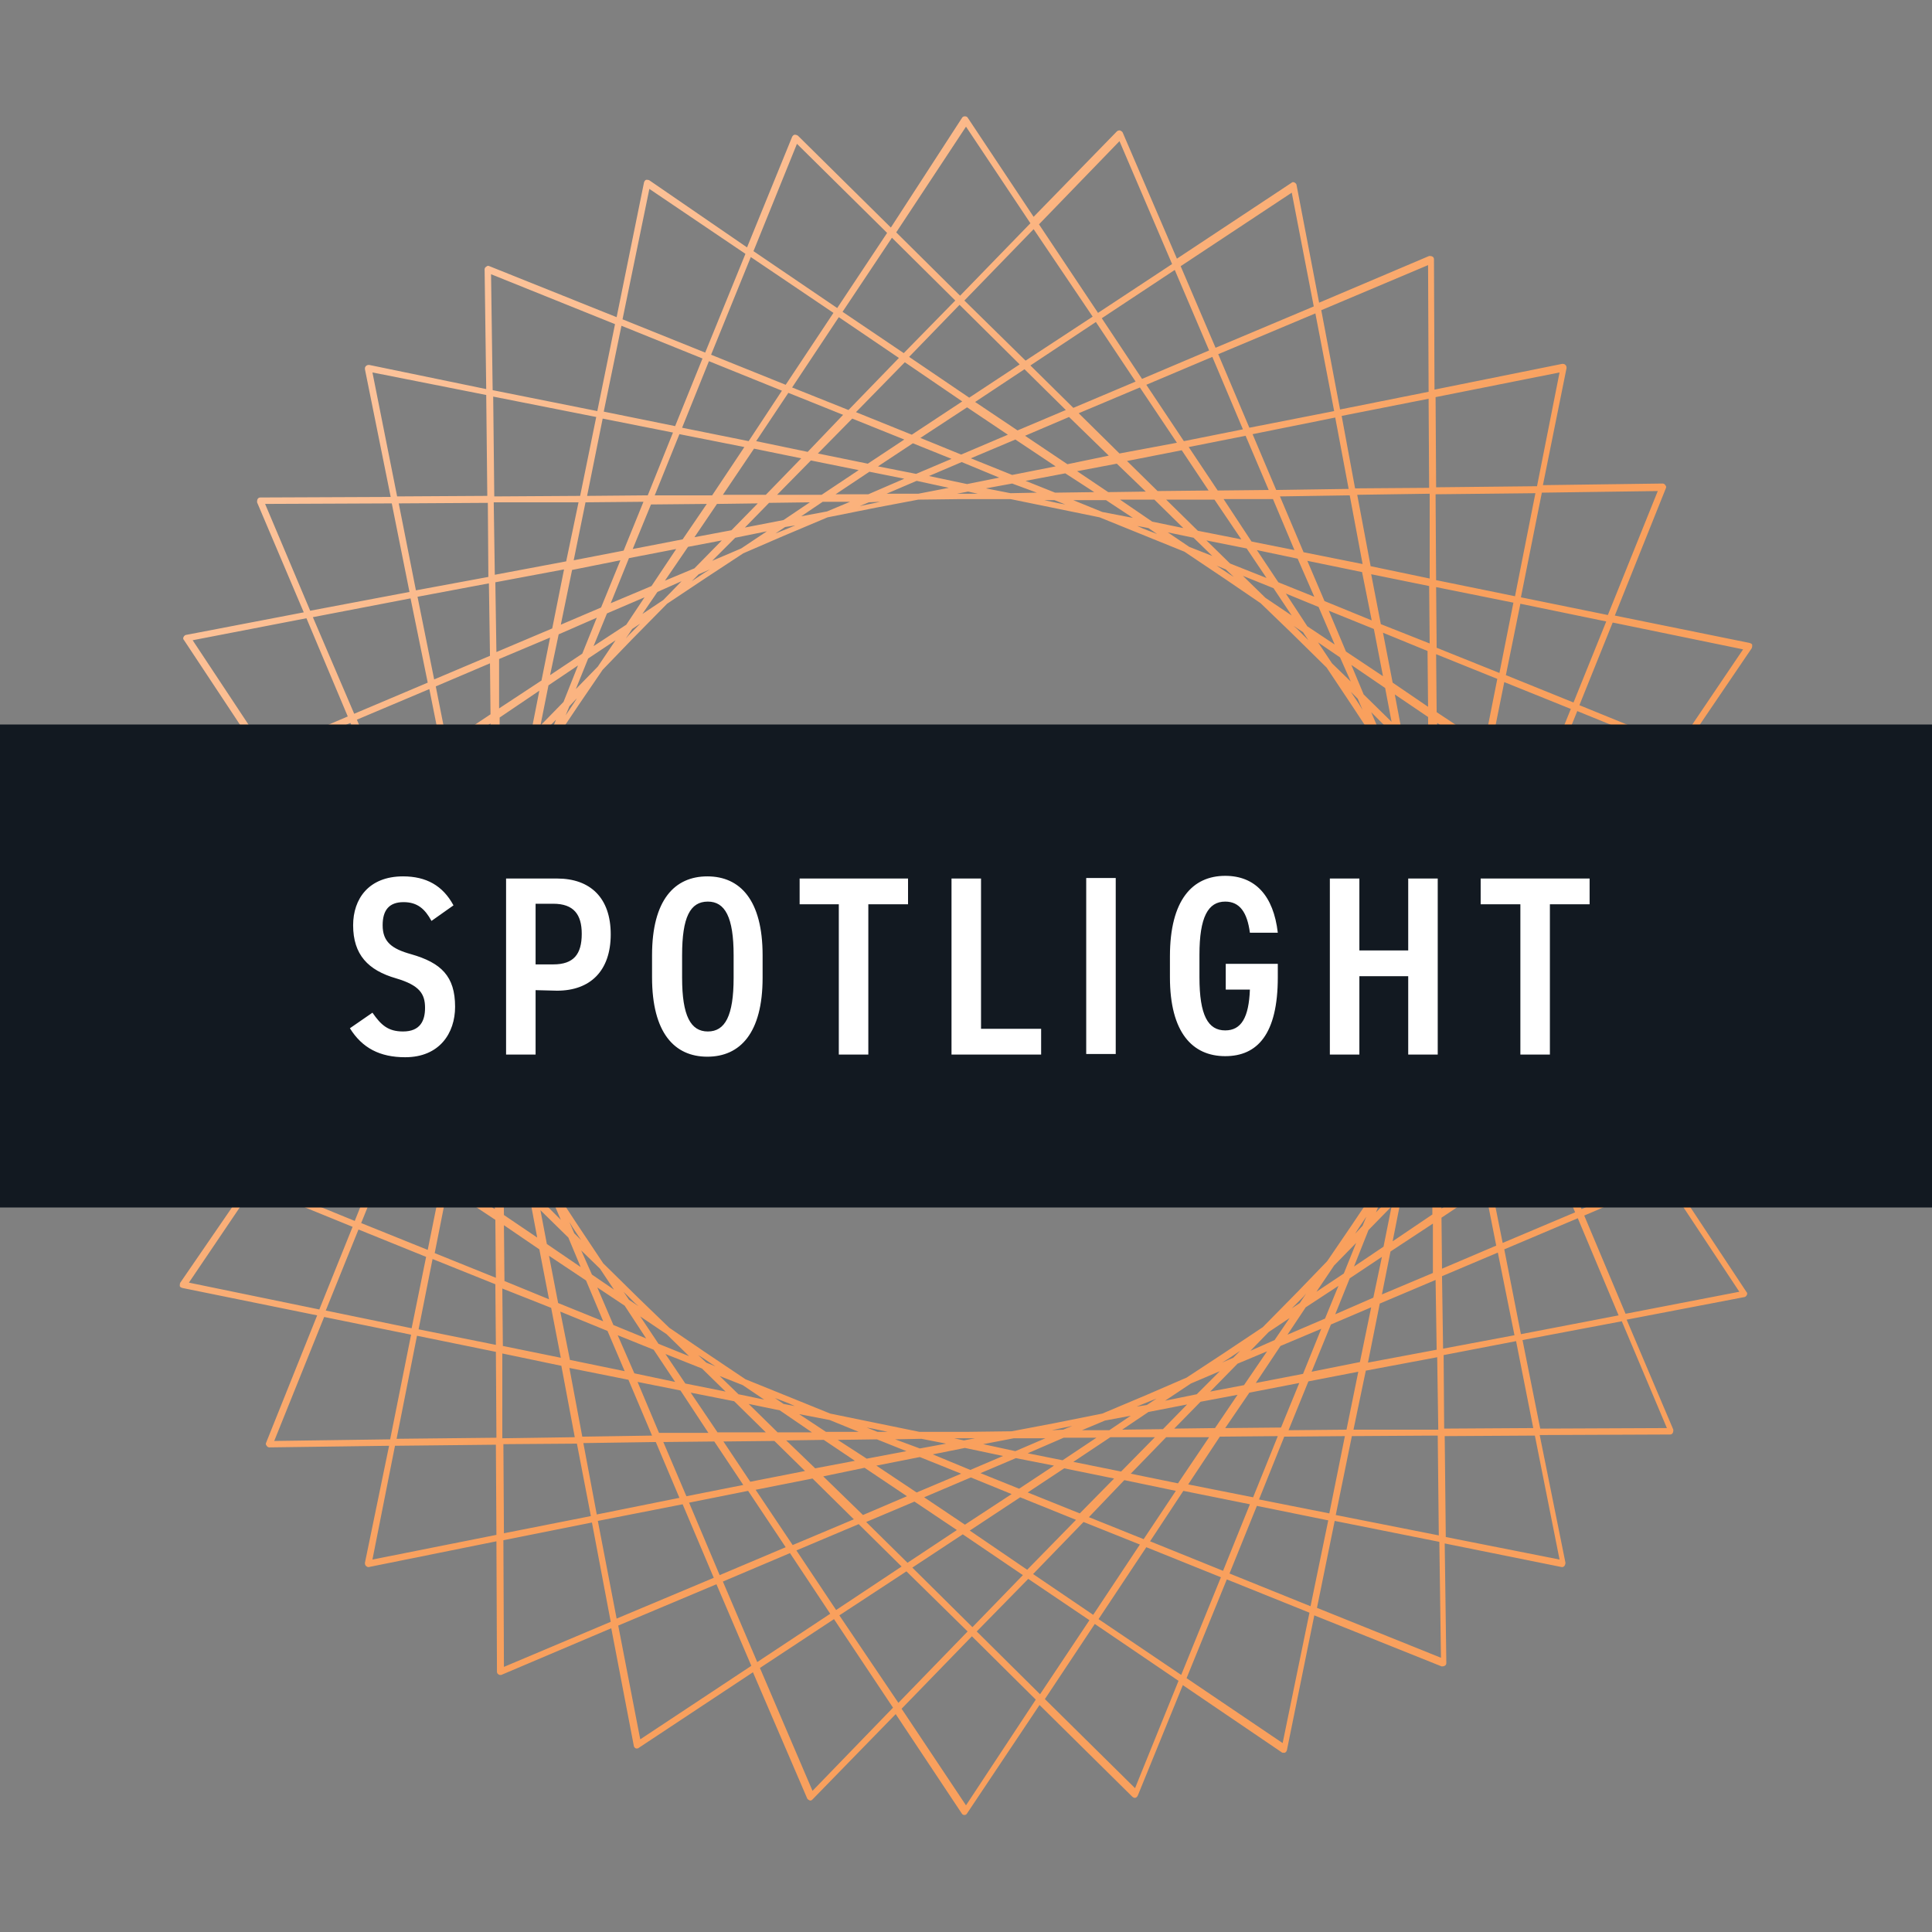 <?xml version="1.0" encoding="utf-8"?>
<!-- Generator: Adobe Illustrator 21.1.0, SVG Export Plug-In . SVG Version: 6.00 Build 0)  -->
<svg version="1.1" id="Layer_1" xmlns="http://www.w3.org/2000/svg" xmlns:xlink="http://www.w3.org/1999/xlink" x="0px" y="0px"
	 viewBox="0 0 360 360" style="enable-background:new 0 0 360 360;" xml:space="preserve">
<rect x="0" y="0" width="360" height="360" fill="#808080" stroke="none"/>
<style type="text/css">
	.st0{fill:url(#SVGID_1_);}
	.st1{fill:#121921;}
	.st2{fill:#FFFFFF;}
</style>
<linearGradient id="SVGID_1_" gradientUnits="userSpaceOnUse" x1="68.225" y1="293.825" x2="291.675" y2="70.375" gradientTransform="matrix(1 0 0 -1 0 362)">
	<stop  offset="0" style="stop-color:#FCC39B"/>
	<stop  offset="0.529" style="stop-color:#F9A05D"/>
</linearGradient>
<path class="st0" d="M338.1,180c0-0.2-0.1-0.4-0.3-0.5L317.6,166l17.1-17.3c0.1-0.1,0.2-0.4,0.2-0.6s-0.2-0.4-0.4-0.5l-20.6-8.4
	l12.5-18.4c0.1-0.2,0.1-0.4,0.1-0.6s-0.2-0.3-0.5-0.4l-25.1-5.1l9.5-23.7c0.1-0.2,0.1-0.4-0.1-0.6c-0.1-0.2-0.3-0.3-0.5-0.3
	l-22.3,0.3l4.4-21.8c0-0.2,0-0.4-0.2-0.6s-0.4-0.2-0.6-0.2l-23.8,4.8l-0.1-24.3c0-0.2-0.1-0.4-0.3-0.5s-0.4-0.1-0.6-0.1l-20.5,8.7
	l-4.2-21.9c0-0.2-0.2-0.4-0.4-0.5s-0.4-0.1-0.6,0.1l-21.3,14.1l-10.1-23.5c-0.1-0.2-0.3-0.3-0.5-0.4c-0.2,0-0.4,0-0.6,0.2
	l-15.5,15.9l-12.3-18.5c-0.2-0.3-0.8-0.3-1,0L166,42.4l-17.3-17.1c-0.1-0.1-0.4-0.2-0.6-0.2c-0.2,0-0.4,0.2-0.5,0.4l-8.4,20.6
	L121,33.6c-0.2-0.1-0.4-0.1-0.6-0.1c-0.2,0.1-0.3,0.2-0.4,0.5l-5.1,25.1l-23.7-9.5c-0.2-0.1-0.4-0.1-0.6,0.1
	c-0.2,0.1-0.3,0.3-0.3,0.5l0.3,22.3L68.8,68c-0.2,0-0.4,0-0.6,0.2S68,68.5,68,68.8l4.8,23.8l-24.3,0.1c-0.2,0-0.4,0.1-0.5,0.3
	c-0.1,0.2-0.1,0.4-0.1,0.6l8.7,20.5l-21.9,4.2c-0.2,0-0.4,0.2-0.5,0.4c-0.1,0.2-0.1,0.4,0.1,0.6l14.1,21.3l-23.5,10.1
	c-0.2,0.1-0.3,0.3-0.4,0.5c0,0.2,0,0.4,0.2,0.6l15.9,15.5l-18.5,12.3c-0.2,0.1-0.3,0.3-0.3,0.5s0.1,0.4,0.3,0.5L42.4,194l-17.1,17.3
	c-0.1,0.1-0.2,0.4-0.2,0.6s0.2,0.4,0.4,0.5l20.6,8.4L33.6,239c-0.1,0.2-0.1,0.4-0.1,0.6s0.2,0.3,0.5,0.4l25.1,5.1l-9.5,23.7
	c-0.1,0.2-0.1,0.4,0.1,0.6c0.1,0.2,0.3,0.3,0.5,0.3l22.3-0.3L68,291.2c0,0.2,0,0.4,0.2,0.6c0.1,0.1,0.3,0.2,0.4,0.2h0.1l23.8-4.8
	l0.1,24.3c0,0.2,0.1,0.4,0.3,0.5c0.1,0.1,0.2,0.1,0.3,0.1h0.2l20.5-8.7l4.2,21.9c0,0.2,0.2,0.4,0.4,0.5h0.2c0.1,0,0.2,0,0.3-0.1
	l21.3-14.1l10.1,23.5c0.1,0.2,0.3,0.3,0.5,0.4h0.1c0.2,0,0.3-0.1,0.4-0.2l15.5-15.9l12.3,18.5c0.1,0.2,0.3,0.3,0.5,0.3
	s0.4-0.1,0.5-0.3l13.5-20.2l17.3,17.1c0.1,0.1,0.3,0.2,0.4,0.2h0.1c0.2,0,0.4-0.2,0.5-0.4l8.4-20.6l18.4,12.5
	c0.1,0.1,0.2,0.1,0.4,0.1h0.2c0.2-0.1,0.3-0.2,0.4-0.5l5.1-25.1l23.7,9.5h0.2c0.1,0,0.2,0,0.4-0.1s0.3-0.3,0.3-0.5l-0.3-22.3
	L291,292h0.1c0.2,0,0.3-0.1,0.4-0.2s0.2-0.4,0.2-0.6l-4.8-23.8l24.3-0.1c0.2,0,0.4-0.1,0.5-0.3c0.1-0.2,0.1-0.4,0.1-0.6l-8.7-20.5
	l21.9-4.2c0.2,0,0.4-0.2,0.5-0.4s0.1-0.4-0.1-0.6l-14.1-21.3l23.5-10.1c0.2-0.1,0.3-0.3,0.4-0.5c0-0.2,0-0.4-0.2-0.6l-15.9-15.5
	l18.5-12.3C338,180.4,338.1,180.2,338.1,180L338.1,180z M333.2,148.5l-16.6,16.8l-14-9.3l10.6-15.6L333.2,148.5z M266.6,171.2l0.1,8
	v9.2l-1.8,8.8l-1.6,7.8l-3,7.4l-3.4,8.4l-5.1,7.6l-4.5,6.6l-5.5,5.7l-6.5,6.6l-7.5,5l-6.7,4.4l-7.4,3.2l-8.3,3.5l-9,1.8l-7.9,1.5
	l-8,0.1h-9.2l-8.8-1.8l-7.8-1.6l-7.4-3l-8.4-3.4l-7.6-5.1l-6.6-4.5l-5.7-5.5l-6.6-6.5l-5-7.5l-4.4-6.7l-3.2-7.4l-3.5-8.3l-1.8-9
	l-1.5-7.9l-0.1-8v-9.2l1.8-8.8l1.6-7.8l3-7.4l3.4-8.4l5.1-7.6l4.5-6.6l5.5-5.7l6.5-6.6l7.5-5l6.7-4.4l7.4-3.2l8.3-3.5l9-1.8l7.9-1.5
	l8-0.1h9.2l8.8,1.8l7.8,1.6l7.4,3l8.4,3.4l7.6,5.1l6.6,4.5l5.7,5.5l6.6,6.5l5,7.5l4.4,6.7l3.2,7.4l3.5,8.3l1.8,9L266.6,171.2
	L266.6,171.2z M262.1,148.2l-1.1-2.7l-0.4-1l1.2,1.8L262.1,148.2z M253.9,132.3l-0.6-1l-1.6-2.4l1.3,1.3L253.9,132.3L253.9,132.3z
	 M243.8,119.3l-2.1-2.1l-0.7-0.6l1.8,1.2L243.8,119.3z M229.9,107.5l-0.8-0.5l-2.4-1.6l1.7,0.7L229.9,107.5z M215.6,99.5l-2.6-1
	l-1.1-0.5l2.1,0.4L215.6,99.5z M198.5,94l-1.1-0.2l-2.8-0.6h1.9L198.5,94L198.5,94z M182.2,92h-3.9l2.1-0.4L182.2,92L182.2,92z
	 M164,93.5l-0.9,0.2l-2.9,0.6l1.7-0.7L164,93.5L164,93.5z M148.2,97.9l-2.7,1.1l-1,0.4l1.8-1.2L148.2,97.9z M132.3,106.1l-1,0.6
	l-2.4,1.6l1.3-1.3L132.3,106.1L132.3,106.1z M119.3,116.2l-2.1,2.1l-0.6,0.7l1.2-1.8C117.8,117.2,119.3,116.2,119.3,116.2z
	 M107.5,130.1l-0.5,0.8l-1.6,2.4l0.7-1.7L107.5,130.1z M99.5,144.4l-1,2.6l-0.5,1.1l0.4-2.1L99.5,144.4z M94,161.5l-0.2,1.1
	l-0.6,2.8v-1.9L94,161.5L94,161.5z M92,177.8v3.9l-0.4-2.1L92,177.8L92,177.8z M93.5,196l0.2,0.9l0.6,2.9l-0.7-1.7L93.5,196
	L93.5,196z M97.9,211.8l1.1,2.7l0.4,1l-1.2-1.8L97.9,211.8z M106.1,227.7l0.6,1l1.6,2.4l-1.3-1.3L106.1,227.7L106.1,227.7z
	 M116.2,240.7l2.1,2.1l0.7,0.6l-1.8-1.2L116.2,240.7L116.2,240.7z M130.1,252.5l0.8,0.5l2.4,1.6l-1.7-0.7L130.1,252.5L130.1,252.5z
	 M144.4,260.5l2.6,1l1.1,0.5l-2.1-0.4L144.4,260.5z M161.5,266l1.1,0.2l2.8,0.6h-1.9L161.5,266L161.5,266z M177.8,268h3.9l-2.1,0.4
	L177.8,268L177.8,268z M196,266.5l0.9-0.2l2.9-0.6l-1.7,0.7L196,266.5L196,266.5z M211.8,262.1l2.7-1.1l1-0.4l-1.8,1.2L211.8,262.1z
	 M227.7,253.9l1-0.6l2.4-1.6l-1.3,1.3L227.7,253.9L227.7,253.9z M240.7,243.8l2.1-2.1l0.6-0.7l-1.2,1.8L240.7,243.8L240.7,243.8z
	 M252.5,229.9l0.5-0.8l1.6-2.4l-0.7,1.7L252.5,229.9L252.5,229.9z M260.5,215.6l1-2.6l0.5-1.1l-0.4,2.1L260.5,215.6z M266,198.5
	l0.2-1.1l0.6-2.8v1.9L266,198.5L266,198.5z M268,182.2v-3.9l0.4,2.1L268,182.2L268,182.2z M266.5,164l-0.2-0.9l-0.6-2.9l0.7,1.7
	L266.5,164L266.5,164z M266.5,158.4l-1.8-4.3l-0.9-4.8l2.7,4L266.5,158.4L266.5,158.4z M261,142.9l-3.2-4.8l-2.3-5.4l4.3,4.3
	L261,142.9z M251.7,127l-3.5-3.4l-2.6-3.9l4.1,2.8L251.7,127z M240.7,114.7l-4.9-3.3l-4.2-4.1l5.7,2.3L240.7,114.7z M225.9,103.6
	l-4.3-1.7l-4-2.7l4.8,1C222.4,100.2,225.9,103.6,225.9,103.6z M211.1,96.5l-5.7-1.1l-5.4-2.2h6.1L211.1,96.5L211.1,96.5z
	 M193.2,91.8l-4.9,0.1l-4.6-0.9l4.9-0.9C188.6,90.1,193.2,91.8,193.2,91.8z M176.8,90.9l-5.7,1.1h-5.9l5.6-2.4L176.8,90.9
	L176.8,90.9z M158.4,93.5l-4.3,1.8l-4.8,0.9l4-2.7C153.3,93.5,158.4,93.5,158.4,93.5z M142.9,99l-4.8,3.2l-5.4,2.3l4.3-4.3L142.9,99
	z M127,108.3l-3.4,3.5l-3.9,2.6l2.8-4.1L127,108.3z M114.7,119.3l-3.3,4.9l-4.1,4.2l2.3-5.7C109.6,122.7,114.7,119.3,114.7,119.3z
	 M103.6,134.1l-1.7,4.3l-2.7,4l1-4.8C100.2,137.6,103.6,134.1,103.6,134.1z M96.5,148.9l-1.1,5.7l-2.2,5.4v-6.1L96.5,148.9
	L96.5,148.9z M91.8,166.8l0.1,4.9l-0.9,4.6l-0.9-4.9C90.1,171.4,91.8,166.8,91.8,166.8z M90.9,183.2l1.1,5.7v5.9l-2.4-5.6
	L90.9,183.2L90.9,183.2z M93.5,201.6l1.8,4.3l0.9,4.8l-2.7-4C93.5,206.7,93.5,201.6,93.5,201.6z M99,217.1l3.2,4.8l2.3,5.4l-4.3-4.3
	L99,217.1z M108.3,233l3.5,3.4l2.6,3.9l-4.1-2.8L108.3,233L108.3,233z M119.3,245.3l4.9,3.3l4.2,4.1l-5.7-2.3L119.3,245.3z
	 M134.1,256.4l4.3,1.7l4,2.7l-4.8-1L134.1,256.4L134.1,256.4z M148.9,263.5l5.7,1.1l5.4,2.2h-6.1L148.9,263.5L148.9,263.5z
	 M166.8,268.2l4.9-0.1l4.6,0.9l-4.9,0.9L166.8,268.2L166.8,268.2z M183.2,269.1l5.7-1.1h5.9l-5.6,2.4L183.2,269.1L183.2,269.1z
	 M201.6,266.5l4.3-1.8l4.8-0.9l-4,2.7L201.6,266.5L201.6,266.5z M217.1,261l4.8-3.2l5.4-2.3l-4.3,4.3L217.1,261z M233,251.7l3.4-3.5
	l3.9-2.6l-2.8,4.1L233,251.7L233,251.7z M245.3,240.7l3.3-4.9l4.1-4.2l-2.3,5.7L245.3,240.7z M256.4,225.9l1.7-4.3l2.7-4l-1,4.8
	L256.4,225.9L256.4,225.9z M263.5,211.1l1.1-5.7l2.2-5.4v6.1L263.5,211.1L263.5,211.1z M268.2,193.2l-0.1-4.9l0.9-4.6l0.9,4.9
	L268.2,193.2L268.2,193.2z M269.1,176.8l-1.1-5.7v-5.9l2.4,5.6L269.1,176.8L269.1,176.8z M266.4,150.9l-3.3-4.9l-1.4-7.2l4.6,4.5
	L266.4,150.9L266.4,150.9z M259.3,134.5l-5.2-5.1l-2.3-5.5l6.3,4.3L259.3,134.5z M248.7,120.1l-5.1-3.4l-4-6.1l6.1,2.5L248.7,120.1z
	 M236,107.7l-6.8-2.7l-4.4-4.3l7.5,1.5L236,107.7z M220.5,98.4l-5.8-1.2l-6-4.1h6.4L220.5,98.4L220.5,98.4z M203.9,91.7l-7.3,0.1
	l-5.5-2.2l7.4-1.4L203.9,91.7L203.9,91.7z M186.2,89l-6,1.2l-7.1-1.5l6.1-2.6L186.2,89z M168.5,89.2l-6.7,2.9h-6.1l6.3-4.2
	C162,87.9,168.5,89.2,168.5,89.2z M150.9,93.6l-4.9,3.3l-7.2,1.4l4.5-4.6L150.9,93.6L150.9,93.6z M134.5,100.7l-5.1,5.2l-5.5,2.3
	l4.3-6.3L134.5,100.7z M120.1,111.3l-3.4,5.1l-6.1,4l2.5-6.1L120.1,111.3z M107.7,124l-2.7,6.8l-4.3,4.4l1.5-7.5L107.7,124z
	 M98.4,139.5l-1.2,5.8l-4.1,6v-6.4L98.4,139.5L98.4,139.5z M91.7,156.1l0.1,7.3l-2.2,5.5l-1.4-7.4L91.7,156.1L91.7,156.1z M89,173.8
	l1.2,6l-1.5,7.1l-2.6-6.1L89,173.8z M89.2,191.5l2.9,6.7v6.1l-4.2-6.3C87.9,198,89.2,191.5,89.2,191.5z M93.6,209.1l3.3,4.9l1.4,7.2
	l-4.6-4.5L93.6,209.1L93.6,209.1z M100.7,225.5l5.2,5.1l2.3,5.5l-6.3-4.3L100.7,225.5z M111.3,239.9l5.1,3.4l4,6.1l-6.1-2.5
	L111.3,239.9z M124,252.3l6.8,2.7l4.4,4.3l-7.5-1.5C127.7,257.8,124,252.3,124,252.3z M139.5,261.6l5.8,1.2l6,4.1h-6.4L139.5,261.6
	L139.5,261.6z M156.1,268.3l7.3-0.1l5.5,2.2l-7.4,1.4L156.1,268.3L156.1,268.3z M173.8,271l6-1.2l7.1,1.5l-6.1,2.6L173.8,271z
	 M191.5,270.8l6.7-2.9h6.1l-6.3,4.2L191.5,270.8L191.5,270.8z M209.1,266.4l4.9-3.3l7.2-1.4l-4.5,4.6L209.1,266.4L209.1,266.4z
	 M225.5,259.3l5.1-5.2l5.5-2.3l-4.3,6.3L225.5,259.3z M239.9,248.7l3.4-5.1l6.1-4l-2.5,6.1L239.9,248.7z M252.3,236l2.7-6.8l4.3-4.4
	l-1.5,7.5L252.3,236z M261.6,220.5l1.2-5.8l4.1-6v6.4L261.6,220.5L261.6,220.5z M268.3,203.9l-0.1-7.3l2.2-5.5l1.4,7.4L268.3,203.9
	L268.3,203.9z M271,186.2l-1.2-6l1.5-7.1l2.6,6.1L271,186.2z M270.8,168.5l-2.9-6.7v-6.1l4.2,6.3L270.8,168.5L270.8,168.5z
	 M272.4,160l-4.6-6.9v-8.3l6.4,6.3L272.4,160z M266.2,141.2l-5-4.9l-1.3-6.9l6.2,4.2L266.2,141.2L266.2,141.2z M257.7,126l-6.9-4.6
	l-3.2-7.6l8.4,3.4C256,117.2,257.7,126,257.7,126z M244.9,111.2l-6.7-2.7l-4-6l7.6,1.6L244.9,111.2L244.9,111.2z M231.3,100.5
	l-8.1-1.6l-5.9-5.8h9L231.3,100.5z M213.5,91.6l-7,0.1l-5.8-3.9l7.4-1.4L213.5,91.6L213.5,91.6z M196.7,86.9l-8.1,1.6l-7.7-3.1
	l8.3-3.5L196.7,86.9z M177.3,85.5l-6.6,2.8l-7.1-1.4l6.5-4.3L177.3,85.5L177.3,85.5z M160,87.6l-6.9,4.6h-8.3l6.3-6.4L160,87.6z
	 M141.2,93.8l-4.9,5l-6.9,1.3l4.2-6.2L141.2,93.8L141.2,93.8z M126,102.3l-4.6,6.9l-7.6,3.2l3.4-8.4C117.2,104,126,102.3,126,102.3z
	 M111.2,115.1l-2.7,6.7l-6,4l1.6-7.6L111.2,115.1z M100.5,128.7l-1.6,8.1l-5.8,5.9v-9L100.5,128.7z M91.6,146.5l0.1,7l-3.9,5.8
	l-1.4-7.4L91.6,146.5L91.6,146.5z M86.9,163.3l1.6,8.1l-3.1,7.7l-3.5-8.3L86.9,163.3z M85.5,182.7l2.8,6.6l-1.4,7.1l-4.3-6.5
	L85.5,182.7L85.5,182.7z M87.6,200l4.6,6.9v8.3l-6.4-6.3L87.6,200z M93.8,218.8l5,4.9l1.3,6.9l-6.2-4.2L93.8,218.8L93.8,218.8z
	 M102.3,234l6.9,4.6l3.2,7.6l-8.4-3.4L102.3,234L102.3,234z M115.1,248.8l6.7,2.7l4,6l-7.6-1.6L115.1,248.8L115.1,248.8z
	 M128.7,259.5l8.1,1.6l5.9,5.8h-9L128.7,259.5z M146.5,268.4l7-0.1l5.8,3.9l-7.4,1.4L146.5,268.4L146.5,268.4z M163.3,273.1l8.1-1.6
	l7.7,3.1l-8.3,3.5L163.3,273.1z M182.7,274.5l6.6-2.8l7.1,1.4l-6.5,4.3L182.7,274.5L182.7,274.5z M200,272.4l6.9-4.6h8.3l-6.3,6.4
	L200,272.4z M218.8,266.2l4.9-5l6.9-1.3l-4.2,6.2L218.8,266.2L218.8,266.2z M234,257.7l4.6-6.9l7.6-3.2l-3.4,8.4L234,257.7
	L234,257.7z M248.8,244.9l2.7-6.7l6-4l-1.6,7.6L248.8,244.9L248.8,244.9z M259.5,231.3l1.6-8.1l5.8-5.9v9L259.5,231.3z M268.4,213.5
	l-0.1-7l3.9-5.8l1.4,7.4L268.4,213.5L268.4,213.5z M273.1,196.7l-1.6-8.1l3.1-7.7l3.5,8.3L273.1,196.7z M274.5,177.3l-2.8-6.6
	l1.4-7.1l4.3,6.5L274.5,177.3L274.5,177.3z M274.6,149.3l-6.8-6.6v-8l8.6,5.8L274.6,149.3L274.6,149.3z M259.5,127.2l-1.8-9.3
	l8.3,3.4l0.1,10.4C266.1,131.7,259.5,127.2,259.5,127.2z M246.8,112l-3.2-7.5l10.2,2.1l1.8,9L246.8,112z M241.2,102.5l-8-1.6L228,93
	h9.2L241.2,102.5z M225.2,91.4l-9.5,0.1l-5.7-5.6l10.2-2L225.2,91.4z M198.9,86.5l-7.9-5.3l8.2-3.5l7.4,7.2
	C206.6,84.9,198.9,86.5,198.9,86.5z M179.1,84.7l-7.6-3.1l8.7-5.7l7.6,5.1L179.1,84.7z M168.5,81.9l-6.8,4.5l-9.3-1.9l6.4-6.5
	L168.5,81.9L168.5,81.9z M149.3,85.4l-6.6,6.8h-8l5.8-8.6C140.5,83.6,149.3,85.4,149.3,85.4z M127.2,100.5l-9.3,1.8l3.4-8.3
	l10.4-0.1C131.7,93.9,127.2,100.5,127.2,100.5z M112,113.2l-7.5,3.2l2.1-10.2l9-1.8L112,113.2z M102.5,118.8l-1.6,8L93,132v-9.2
	C93,122.8,102.5,118.8,102.5,118.8z M91.4,134.8l0.1,9.5l-5.6,5.7l-2-10.2L91.4,134.8z M86.5,161.1l-5.3,7.9l-3.5-8.2l7.2-7.4
	C84.9,153.4,86.5,161.1,86.5,161.1z M84.7,180.9l-3.1,7.6l-5.7-8.7l5.1-7.6L84.7,180.9z M81.9,191.5l4.5,6.8l-1.9,9.3l-6.5-6.4
	L81.9,191.5L81.9,191.5z M85.4,210.7l6.8,6.6v8l-8.6-5.8C83.6,219.5,85.4,210.7,85.4,210.7z M100.5,232.8l1.8,9.3l-8.3-3.4
	l-0.1-10.4L100.5,232.8L100.5,232.8z M113.2,248l3.2,7.5l-10.2-2.1l-1.8-9L113.2,248z M118.8,257.5l8,1.6l5.2,7.9h-9.2L118.8,257.5z
	 M134.8,268.6l9.5-0.1l5.7,5.6l-10.2,2L134.8,268.6z M161.1,273.5l7.9,5.3l-8.2,3.5l-7.4-7.2L161.1,273.5L161.1,273.5z M180.9,275.3
	l7.6,3.1l-8.7,5.7l-7.6-5.1L180.9,275.3z M191.5,278.1l6.8-4.5l9.3,1.9l-6.4,6.5L191.5,278.1L191.5,278.1z M210.7,274.6l6.6-6.8h8
	l-5.8,8.6L210.7,274.6L210.7,274.6z M232.8,259.5l9.3-1.8l-3.4,8.3l-10.4,0.1L232.8,259.5L232.8,259.5z M248,246.8l7.5-3.2
	l-2.1,10.2l-9,1.8L248,246.8z M257.5,241.2l1.6-8l7.9-5.2v9.2L257.5,241.2z M268.6,225.2l-0.1-9.5l5.6-5.7l2,10.2L268.6,225.2z
	 M273.5,198.9l5.3-7.9l3.5,8.2l-7.2,7.4L273.5,198.9L273.5,198.9z M275.3,179.1l3.1-7.6l5.7,8.7l-5.1,7.6L275.3,179.1z M278.1,168.5
	l-4.5-6.8l1.9-9.3l6.5,6.4L278.1,168.5L278.1,168.5z M275.8,150.5l2-9.6l9,6l-4.1,10.2L275.8,150.5L275.8,150.5z M267.7,132.7
	l-0.1-10.8l11.4,4.6l-2.4,12.1L267.7,132.7z M266.4,119.9l-9.1-3.6l-1.8-9.3l10.8,2.2C266.3,109.2,266.4,119.9,266.4,119.9z
	 M242.9,102.9l-4.4-10.4l13-0.2l2.4,12.8C253.9,105.1,242.9,102.9,242.9,102.9z M226.9,91.4l-5.4-8.1l10.6-2.1l4.3,10.1L226.9,91.4
	L226.9,91.4z M208.6,84.5L201,77l11.4-4.8l6.9,10.3L208.6,84.5L208.6,84.5z M189.6,80.2l-7.9-5.3l9.2-6.1l7.7,7.6L189.6,80.2z
	 M169.9,81l-10.4-4.2l9.1-9.3l10.7,7.3L169.9,81L169.9,81z M150.5,84.2l-9.6-2l6-9l10.2,4.1L150.5,84.2L150.5,84.2z M132.7,92.3H122
	l4.6-11.4l12.1,2.4L132.7,92.3z M116.2,102.6l-9.3,1.8l2.2-10.8l10.8-0.1L116.2,102.6z M102.9,117.1l-10.4,4.4l-0.2-13l12.8-2.4
	C105.1,106.1,102.9,117.1,102.9,117.1z M91.4,133.1l-8.1,5.4l-2.1-10.6l10.1-4.3L91.4,133.1z M84.5,151.4L77,159l-4.8-11.4l10.3-6.9
	L84.5,151.4L84.5,151.4z M76.4,161.4l3.8,9l-5.3,7.9l-6.1-9.2L76.4,161.4z M74.7,180.7l6.2,9.4l-4.2,10.4l-9.3-9.1L74.7,180.7
	L74.7,180.7z M84.2,209.5l-2,9.6l-9-6l4.1-10.2L84.2,209.5L84.2,209.5z M92.3,227.3l0.1,10.8L81,233.5l2.4-12.1L92.3,227.3
	L92.3,227.3z M93.6,240.1l9.1,3.6l1.8,9.3l-10.8-2.2L93.6,240.1L93.6,240.1z M117.1,257.1l4.4,10.4l-13,0.2l-2.4-12.8L117.1,257.1z
	 M133.1,268.6l5.4,8.1l-10.6,2.1l-4.3-10.1L133.1,268.6z M151.4,275.5l7.7,7.6l-11.4,4.8l-6.9-10.3L151.4,275.5L151.4,275.5z
	 M170.4,279.8l7.9,5.3l-9.2,6.1l-7.7-7.6L170.4,279.8z M190.1,279l10.4,4.2l-9.1,9.3l-10.7-7.3L190.1,279L190.1,279z M209.5,275.8
	l9.6,2l-6,9l-10.2-4.1L209.5,275.8L209.5,275.8z M227.3,267.7l10.8-0.1l-4.6,11.4l-12.1-2.4L227.3,267.7L227.3,267.7z M243.8,257.4
	l9.3-1.8l-2.2,10.8l-10.8,0.1L243.8,257.4z M257.1,242.9l10.4-4.4l0.2,13l-12.8,2.4L257.1,242.9z M268.6,226.9l8.1-5.4l2.1,10.6
	l-10.1,4.3L268.6,226.9L268.6,226.9z M275.5,208.6l7.6-7.7l4.8,11.4l-10.3,6.9L275.5,208.6L275.5,208.6z M283.6,198.6l-3.8-9
	l5.3-7.9l6.1,9.2L283.6,198.6z M285.3,179.3l-6.2-9.4l4.2-10.4l9.3,9.1L285.3,179.3L285.3,179.3z M283.6,158.1l4.2-10.5l13.1,8.7
	l-7.6,11.2L283.6,158.1z M288.3,146.4l5.6-13.9l18.2,7.4l-10.4,15.4L288.3,146.4L288.3,146.4z M287.2,145.7l-9.4-6.2l2.5-12.4
	l12.4,5L287.2,145.7L287.2,145.7z M280.6,125.8l2.7-13.3l16,3.3l-6.1,15.1L280.6,125.8z M279.4,125.4l-11.7-4.7l-0.1-11.3l14.4,2.9
	L279.4,125.4L279.4,125.4z M267.6,108.1l-0.1-16l18.6-0.2l-3.8,19.2L267.6,108.1z M266.4,107.8l-11-2.3l-2.5-13.3l13.5-0.2V107.8z
	 M252.5,91L250,77.5l16.2-3.2l0.1,16.6L252.5,91L252.5,91z M251.3,91.1l-13.5,0.2l-4.4-10.4l15.4-3.1L251.3,91.1z M232.8,79.7
	L227,66l18.1-7.6l3.5,18.2C248.6,76.6,232.8,79.7,232.8,79.7z M231.6,80l-11,2.2l-7-10.5l12.3-5.2L231.6,80z M212.8,70.6l-7.5-11.3
	l13.6-9l6.4,15C225.3,65.3,212.8,70.6,212.8,70.6z M211.6,71.1L200,76l-8-7.9l12.2-8.1L211.6,71.1L211.6,71.1z M191.1,67.2L179.7,56
	l12.9-13.3l11,16.3L191.1,67.2L191.1,67.2z M190,67.9l-9.4,6.2l-11.2-7.6l9.4-9.7C178.8,56.8,190,67.9,190,67.9z M168.4,65.8
	L157,58.1l9.2-13.8L178,56C178,56,168.4,65.8,168.4,65.8z M167.5,66.7l-9.4,9.7l-10.5-4.2l8.7-13.1L167.5,66.7z M146.4,71.7
	l-13.9-5.6l7.4-18.2l15.4,10.4L146.4,71.7z M145.7,72.8l-6.2,9.4l-12.4-2.5l5-12.4L145.7,72.8L145.7,72.8z M125.8,79.4l-13.3-2.7
	l3.3-16l15.1,6.1L125.8,79.4z M125.4,80.6l-4.7,11.7l-11.3,0.1l2.9-14.4C112.3,78,125.4,80.6,125.4,80.6z M108.1,92.4l-16,0.1
	l-0.2-18.6l19.2,3.8L108.1,92.4z M107.8,93.6l-2.3,11l-13.3,2.5L92,93.6H107.8z M91,107.5L77.5,110l-3.2-16.2l16.6-0.1
	C90.9,93.7,91,107.5,91,107.5z M91.1,108.7l0.2,13.5l-10.4,4.4l-3.1-15.4L91.1,108.7z M79.7,127.2L66,133l-7.7-18l18.2-3.5
	L79.7,127.2z M80,128.4l2.2,11l-10.5,7l-5.2-12.3L80,128.4z M70.6,147.2l-11.3,7.5l-9-13.6l15-6.4C65.3,134.7,70.6,147.2,70.6,147.2
	z M71.1,148.4L76,160l-7.9,8L60,155.8L71.1,148.4L71.1,148.4z M67.2,168.9L56,180.3l-13.3-12.9l16.3-11L67.2,168.9L67.2,168.9z
	 M67.9,170l6.2,9.4l-7.6,11.2l-9.7-9.4C56.8,181.2,67.9,170,67.9,170z M65.8,191.6L58.1,203l-13.8-9.2L56,182
	C56,182,65.8,191.6,65.8,191.6z M66.7,192.5l9.7,9.4l-4.2,10.5l-13.1-8.7L66.7,192.5z M71.7,213.6l-5.6,13.9L48,220.1l10.4-15.4
	C58.4,204.7,71.7,213.6,71.7,213.6z M72.8,214.3l9.4,6.2l-2.5,12.4l-12.4-5L72.8,214.3L72.8,214.3z M79.4,234.2l-2.7,13.3l-16-3.3
	l6.1-15.1L79.4,234.2z M80.6,234.6l11.7,4.7l0.1,11.3L78,247.7C78,247.7,80.6,234.6,80.6,234.6z M92.4,251.9l0.1,16l-18.6,0.2
	l3.8-19.2L92.4,251.9L92.4,251.9z M93.6,252.2l11,2.3l2.5,13.3L93.6,268V252.2z M107.5,269l2.6,13.5l-16.2,3.2l-0.1-16.6L107.5,269z
	 M108.7,268.9l13.5-0.2l4.4,10.4l-15.4,3.1L108.7,268.9z M127.2,280.3L133,294l-18.1,7.6l-3.5-18.2L127.2,280.3L127.2,280.3z
	 M128.4,280l11-2.2l7,10.5l-12.3,5.2L128.4,280z M147.2,289.4l7.5,11.3l-13.6,9l-6.4-15L147.2,289.4z M148.4,288.9L160,284l8,7.9
	l-12.2,8.1L148.4,288.9L148.4,288.9z M168.9,292.8l11.4,11.2l-12.9,13.3l-11-16.3L168.9,292.8z M170,292.1l9.4-6.2l11.2,7.6
	l-9.4,9.7L170,292.1z M191.6,294.2l11.4,7.7l-9.2,13.8L182,304L191.6,294.2L191.6,294.2z M192.5,293.3l9.4-9.7l10.5,4.2l-8.7,13.1
	L192.5,293.3z M213.6,288.3l13.9,5.6l-7.4,18.2l-15.4-10.4L213.6,288.3L213.6,288.3z M214.3,287.2l6.2-9.4l12.4,2.5l-5,12.4
	L214.3,287.2L214.3,287.2z M234.2,280.6l13.3,2.7l-3.3,16l-15.1-6.1L234.2,280.6z M234.6,279.4l4.7-11.7l11.3-0.1l-2.9,14.4
	L234.6,279.4L234.6,279.4z M251.9,267.6l16-0.1l0.2,18.6l-19.2-3.8L251.9,267.6L251.9,267.6z M252.2,266.4l2.3-11l13.3-2.5l0.2,13.5
	H252.2z M269,252.5l13.5-2.6l3.2,16.2l-16.6,0.1L269,252.5L269,252.5z M268.9,251.3l-0.2-13.5l10.4-4.4l3.1,15.4L268.9,251.3z
	 M280.3,232.8L294,227l7.6,18.1l-18.2,3.5L280.3,232.8L280.3,232.8z M280,231.6l-2.2-11l10.5-7l5.2,12.3L280,231.6z M289.4,212.8
	l11.3-7.5l9,13.6l-15,6.4L289.4,212.8z M288.9,211.6L284,200l7.9-8l8.1,12.2L288.9,211.6L288.9,211.6z M292.8,191.1l11.2-11.4
	l13.3,12.9l-16.3,11L292.8,191.1z M292.1,190l-6.2-9.4l7.6-11.2l9.7,9.4L292.1,190z M294.2,168.4l7.7-11.4l13.8,9.2L304,178
	L294.2,168.4L294.2,168.4z M324.8,121l-12.1,17.9l-18.4-7.5l6.2-15.4L324.8,121z M308.9,91.5l-9.3,23.1l-16.2-3.3l3.9-19.5
	C287.3,91.8,308.9,91.5,308.9,91.5z M290.6,69.4l-4.2,21.2l-18.8,0.2L267.5,74C267.5,74,290.6,69.4,290.6,69.4z M266.1,49.4
	l0.1,23.6l-16.5,3.3l-3.5-18.5L266.1,49.4z M240.7,35.9l4.1,21.2l-18.3,7.7L220,49.6L240.7,35.9z M208.6,26.3l9.8,22.9l-13.8,9.1
	l-11-16.5C193.6,41.8,208.6,26.3,208.6,26.3z M180,23.6l12,18l-13.1,13.5L167,43.3C167,43.3,180,23.6,180,23.6z M148.5,26.8
	l16.8,16.6l-9.3,14l-15.6-10.6C140.4,46.8,148.5,26.8,148.5,26.8z M121,35.2l17.9,12.1l-7.5,18.4L116,59.5
	C116,59.5,121,35.2,121,35.2z M91.5,51.1l23.1,9.3l-3.3,16.2l-19.5-3.9C91.8,72.7,91.5,51.1,91.5,51.1z M69.4,69.4l21.2,4.2
	l0.2,18.8L74,92.5C74,92.5,69.4,69.4,69.4,69.4z M49.4,93.9L73,93.8l3.3,16.5l-18.5,3.5L49.4,93.9z M35.9,119.3l21.2-4.1l7.7,18.3
	L49.6,140L35.9,119.3z M26.3,151.4l22.9-9.8l9.1,13.8l-16.5,11C41.8,166.4,26.3,151.4,26.3,151.4z M23.6,180l18-12l13.5,13.1
	L43.3,193C43.3,193,23.6,180,23.6,180z M26.8,211.5l16.6-16.8l14,9.3l-10.6,15.6C46.8,219.6,26.8,211.5,26.8,211.5z M35.2,239
	l12.1-17.9l18.4,7.5L59.5,244C59.5,244,35.2,239,35.2,239z M51.1,268.5l9.3-23.1l16.2,3.3l-3.9,19.5L51.1,268.5z M69.4,290.6
	l4.2-21.2l18.8-0.2l0.1,16.8L69.4,290.6L69.4,290.6z M93.9,310.6L93.8,287l16.5-3.3l3.5,18.5L93.9,310.6z M119.3,324.1l-4.1-21.2
	l18.3-7.7l6.5,15.2C140,310.4,119.3,324.1,119.3,324.1z M151.4,333.7l-9.8-22.9l13.8-9.1l11,16.5L151.4,333.7z M180,336.4l-12-18
	l13.1-13.5l11.9,11.8L180,336.4z M211.5,333.2l-16.8-16.6l9.3-14l15.6,10.6L211.5,333.2z M239,324.8l-17.9-12.1l7.5-18.4l15.4,6.2
	L239,324.8z M268.5,308.9l-23.1-9.3l3.3-16.2l19.5,3.9L268.5,308.9z M290.6,290.6l-21.2-4.2l-0.2-18.8l16.8-0.1L290.6,290.6
	L290.6,290.6z M310.6,266.1l-23.6,0.1l-3.3-16.5l18.5-3.5L310.6,266.1z M324.1,240.7l-21.2,4.1l-7.7-18.3l15.2-6.5L324.1,240.7z
	 M333.7,208.6l-22.9,9.8l-9.1-13.8l16.5-11L333.7,208.6z M318.4,192l-13.5-13.1l11.8-11.9l19.6,13.1L318.4,192z"/>
<path class="st1" d="M0,135h360v90H0V135z"/>
<path class="st2" d="M80.4,171.6c-1.2-2.2-2.6-3.5-5.2-3.5c-2.7,0-3.9,1.5-3.9,4.3c0,3.1,1.7,4.4,5.3,5.4c5.6,1.6,8.2,4.1,8.2,9.8
	c0,4.9-2.9,9.4-9.3,9.4c-4.7,0-8-1.7-10.3-5.4l4.2-2.9c1.6,2.3,2.9,3.5,5.7,3.5c3.2,0,4.1-2,4.1-4.4c0-2.6-1-4.2-5.4-5.5
	c-5.2-1.5-8-4.4-8-9.9c0-4.9,2.9-9.1,9.3-9.1c4.3,0,7.4,1.7,9.4,5.4C84.5,168.7,80.4,171.6,80.4,171.6z M99.8,184.5v12h-5.5v-32.8
	h9.5c6.2,0,10,3.6,10,10.4s-3.8,10.5-10,10.5L99.8,184.5L99.8,184.5z M103.1,179.7c3.8,0,5.3-1.9,5.3-5.7c0-3.6-1.5-5.6-5.3-5.6
	h-3.3v11.3H103.1z M121.5,182.1V178c0-10.3,4.2-14.7,10.3-14.7c6.1,0,10.3,4.4,10.3,14.7v4.2c0,10.3-4.2,14.7-10.3,14.7
	S121.5,192.5,121.5,182.1z M127.1,178v4.2c0,7.1,1.6,10,4.8,10s4.8-2.9,4.8-10V178c0-7.1-1.6-10-4.8-10
	C128.6,168,127.1,170.9,127.1,178L127.1,178z M169.2,163.7v4.8h-7.4v28h-5.5v-28H149v-4.8H169.2L169.2,163.7z M182.8,191.7H194v4.8
	h-16.7v-32.8h5.5L182.8,191.7L182.8,191.7z M207.9,196.4h-5.5v-32.8h5.5V196.4z M238.1,179.6v2.5c0,10.6-3.8,14.7-9.8,14.7
	c-6.1,0-10.3-4.4-10.3-14.7v-3.9c0-10.5,4.2-15,10.3-15c5.6,0,9,3.7,9.8,10.6h-5.2c-0.5-3.8-1.9-5.8-4.6-5.8c-3.2,0-4.8,2.9-4.8,9.9
	v4.2c0,7.1,1.6,9.9,4.8,9.9c3,0,4.4-2.4,4.6-7.6h-4.5v-4.8L238.1,179.6L238.1,179.6z M253.3,177.1h9.1v-13.4h5.5v32.8h-5.5v-14.6
	h-9.1v14.6h-5.5v-32.8h5.5V177.1z M296.2,163.7v4.8h-7.4v28h-5.5v-28h-7.4v-4.8H296.2z"/>
</svg>
